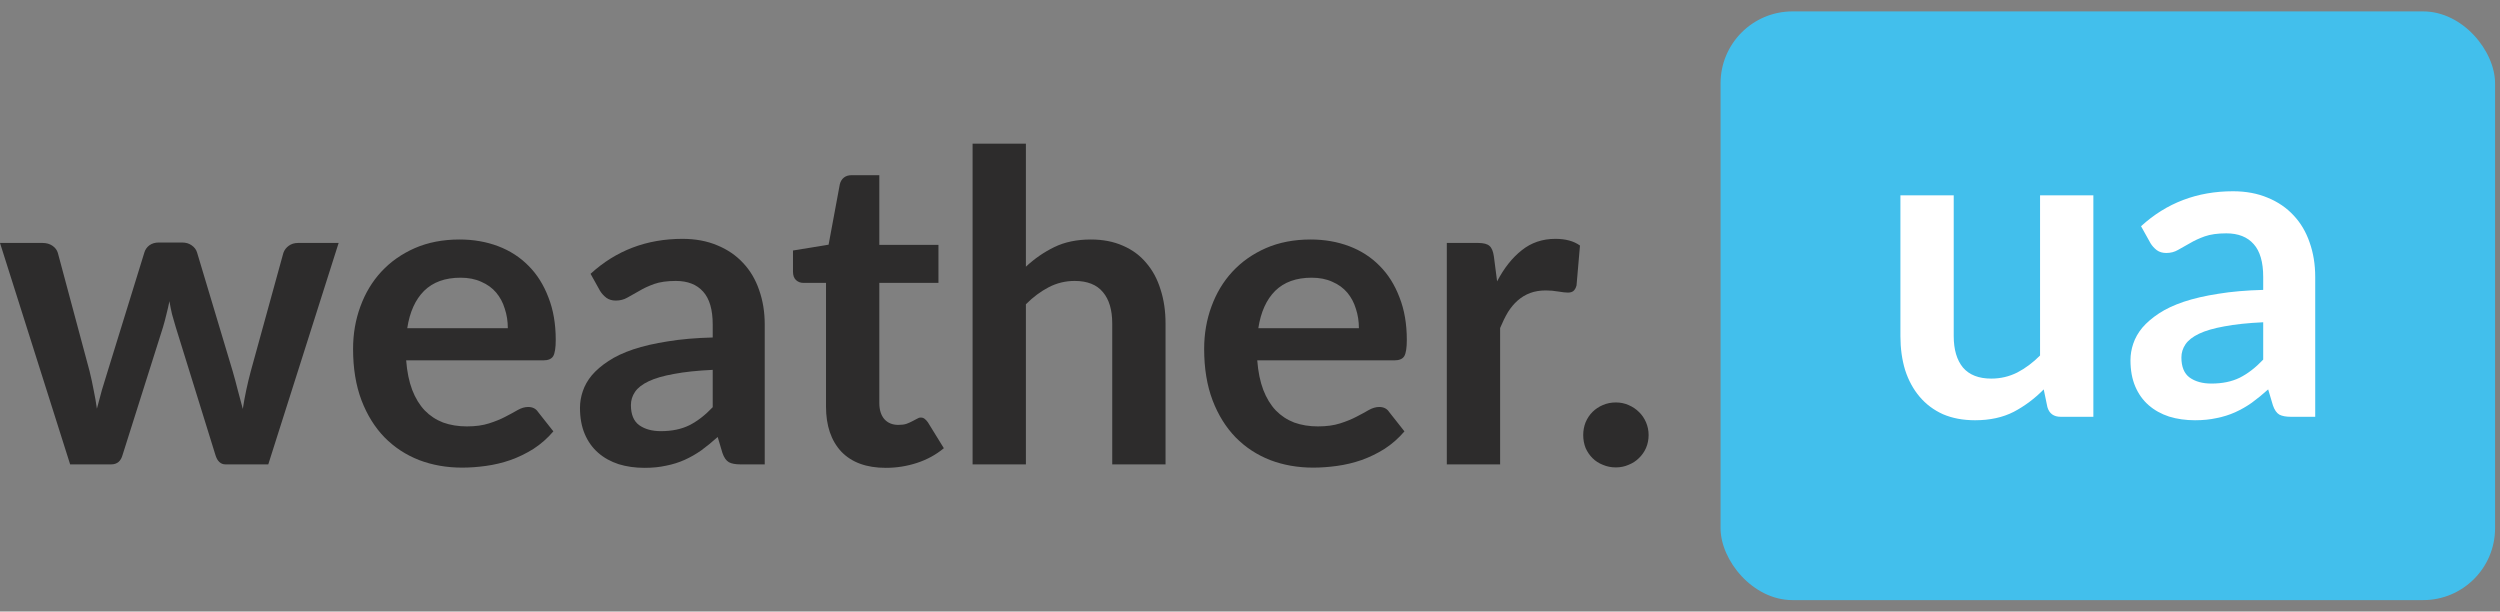 <svg width="139" height="34" viewBox="0 0 139 34" fill="none" xmlns="http://www.w3.org/2000/svg">
<rect x="0" y="0" width="139" height="34" fill="#808080" stroke="none"/>
<path d="M18.828 13.508L14.916 25.82H12.54C12.268 25.82 12.08 25.644 11.976 25.292L9.768 18.176C9.696 17.936 9.628 17.7 9.564 17.468C9.508 17.228 9.46 16.988 9.42 16.748C9.372 16.988 9.316 17.232 9.252 17.48C9.196 17.72 9.132 17.96 9.06 18.2L6.816 25.292C6.72 25.644 6.508 25.82 6.18 25.82H3.9L0 13.508H2.364C2.58 13.508 2.764 13.56 2.916 13.664C3.068 13.768 3.168 13.9 3.216 14.06L4.98 20.636C5.068 20.996 5.144 21.348 5.208 21.692C5.28 22.036 5.34 22.38 5.388 22.724C5.476 22.38 5.568 22.036 5.664 21.692C5.768 21.348 5.876 20.996 5.988 20.636L8.028 14.036C8.076 13.876 8.168 13.744 8.304 13.64C8.448 13.536 8.62 13.484 8.82 13.484H10.128C10.336 13.484 10.512 13.536 10.656 13.64C10.808 13.744 10.908 13.876 10.956 14.036L12.936 20.636C13.04 20.996 13.136 21.352 13.224 21.704C13.32 22.048 13.412 22.392 13.5 22.736C13.604 22.056 13.752 21.356 13.944 20.636L15.756 14.06C15.812 13.9 15.912 13.768 16.056 13.664C16.2 13.56 16.372 13.508 16.572 13.508H18.828Z" fill="#2D2C2C"/>
<path d="M28.235 18.248C28.235 17.864 28.179 17.504 28.067 17.168C27.963 16.824 27.803 16.524 27.587 16.268C27.371 16.012 27.095 15.812 26.759 15.668C26.431 15.516 26.047 15.44 25.607 15.44C24.751 15.44 24.075 15.684 23.579 16.172C23.091 16.66 22.779 17.352 22.643 18.248H28.235ZM22.583 20.036C22.631 20.668 22.743 21.216 22.919 21.68C23.095 22.136 23.327 22.516 23.615 22.82C23.903 23.116 24.243 23.34 24.635 23.492C25.035 23.636 25.475 23.708 25.955 23.708C26.435 23.708 26.847 23.652 27.191 23.54C27.543 23.428 27.847 23.304 28.103 23.168C28.367 23.032 28.595 22.908 28.787 22.796C28.987 22.684 29.179 22.628 29.363 22.628C29.611 22.628 29.795 22.72 29.915 22.904L30.767 23.984C30.439 24.368 30.071 24.692 29.663 24.956C29.255 25.212 28.827 25.42 28.379 25.58C27.939 25.732 27.487 25.84 27.023 25.904C26.567 25.968 26.123 26 25.691 26C24.835 26 24.039 25.86 23.303 25.58C22.567 25.292 21.927 24.872 21.383 24.32C20.839 23.76 20.411 23.072 20.099 22.256C19.787 21.432 19.631 20.48 19.631 19.4C19.631 18.56 19.767 17.772 20.039 17.036C20.311 16.292 20.699 15.648 21.203 15.104C21.715 14.552 22.335 14.116 23.063 13.796C23.799 13.476 24.627 13.316 25.547 13.316C26.323 13.316 27.039 13.44 27.695 13.688C28.351 13.936 28.915 14.3 29.387 14.78C29.859 15.252 30.227 15.836 30.491 16.532C30.763 17.22 30.899 18.008 30.899 18.896C30.899 19.344 30.851 19.648 30.755 19.808C30.659 19.96 30.475 20.036 30.203 20.036H22.583Z" fill="#2D2C2C"/>
<path d="M39.627 20.564C38.771 20.604 38.051 20.68 37.467 20.792C36.883 20.896 36.415 21.032 36.063 21.2C35.711 21.368 35.459 21.564 35.307 21.788C35.155 22.012 35.079 22.256 35.079 22.52C35.079 23.04 35.231 23.412 35.535 23.636C35.847 23.86 36.251 23.972 36.747 23.972C37.355 23.972 37.879 23.864 38.319 23.648C38.767 23.424 39.203 23.088 39.627 22.64V20.564ZM32.835 15.224C34.251 13.928 35.955 13.28 37.947 13.28C38.667 13.28 39.311 13.4 39.879 13.64C40.447 13.872 40.927 14.2 41.319 14.624C41.711 15.04 42.007 15.54 42.207 16.124C42.415 16.708 42.519 17.348 42.519 18.044V25.82H41.175C40.895 25.82 40.679 25.78 40.527 25.7C40.375 25.612 40.255 25.44 40.167 25.184L39.903 24.296C39.591 24.576 39.287 24.824 38.991 25.04C38.695 25.248 38.387 25.424 38.067 25.568C37.747 25.712 37.403 25.82 37.035 25.892C36.675 25.972 36.275 26.012 35.835 26.012C35.315 26.012 34.835 25.944 34.395 25.808C33.955 25.664 33.575 25.452 33.255 25.172C32.935 24.892 32.687 24.544 32.511 24.128C32.335 23.712 32.247 23.228 32.247 22.676C32.247 22.364 32.299 22.056 32.403 21.752C32.507 21.44 32.675 21.144 32.907 20.864C33.147 20.584 33.455 20.32 33.831 20.072C34.207 19.824 34.667 19.608 35.211 19.424C35.763 19.24 36.403 19.092 37.131 18.98C37.859 18.86 38.691 18.788 39.627 18.764V18.044C39.627 17.22 39.451 16.612 39.099 16.22C38.747 15.82 38.239 15.62 37.575 15.62C37.095 15.62 36.695 15.676 36.375 15.788C36.063 15.9 35.787 16.028 35.547 16.172C35.307 16.308 35.087 16.432 34.887 16.544C34.695 16.656 34.479 16.712 34.239 16.712C34.031 16.712 33.855 16.66 33.711 16.556C33.567 16.444 33.451 16.316 33.363 16.172L32.835 15.224Z" fill="#2D2C2C"/>
<path d="M49.25 26.012C48.178 26.012 47.354 25.712 46.778 25.112C46.21 24.504 45.926 23.668 45.926 22.604V15.728H44.666C44.506 15.728 44.37 15.676 44.258 15.572C44.146 15.468 44.09 15.312 44.09 15.104V13.928L46.07 13.604L46.694 10.244C46.734 10.084 46.81 9.96 46.922 9.872C47.034 9.784 47.178 9.74 47.354 9.74H48.89V13.616H52.178V15.728H48.89V22.4C48.89 22.784 48.982 23.084 49.166 23.3C49.358 23.516 49.618 23.624 49.946 23.624C50.13 23.624 50.282 23.604 50.402 23.564C50.53 23.516 50.638 23.468 50.726 23.42C50.822 23.372 50.906 23.328 50.978 23.288C51.05 23.24 51.122 23.216 51.194 23.216C51.282 23.216 51.354 23.24 51.41 23.288C51.466 23.328 51.526 23.392 51.59 23.48L52.478 24.92C52.046 25.28 51.55 25.552 50.99 25.736C50.43 25.92 49.85 26.012 49.25 26.012Z" fill="#2D2C2C"/>
<path d="M57.04 14.828C57.52 14.38 58.048 14.016 58.624 13.736C59.2 13.456 59.876 13.316 60.652 13.316C61.324 13.316 61.92 13.432 62.44 13.664C62.96 13.888 63.392 14.208 63.736 14.624C64.088 15.032 64.352 15.524 64.528 16.1C64.712 16.668 64.804 17.296 64.804 17.984V25.82H61.84V17.984C61.84 17.232 61.668 16.652 61.324 16.244C60.98 15.828 60.456 15.62 59.752 15.62C59.24 15.62 58.76 15.736 58.312 15.968C57.864 16.2 57.44 16.516 57.04 16.916V25.82H54.076V7.988H57.04V14.828Z" fill="#2D2C2C"/>
<path d="M75.555 18.248C75.555 17.864 75.499 17.504 75.387 17.168C75.283 16.824 75.123 16.524 74.907 16.268C74.691 16.012 74.415 15.812 74.079 15.668C73.751 15.516 73.367 15.44 72.927 15.44C72.071 15.44 71.395 15.684 70.899 16.172C70.411 16.66 70.099 17.352 69.963 18.248H75.555ZM69.903 20.036C69.951 20.668 70.063 21.216 70.239 21.68C70.415 22.136 70.647 22.516 70.935 22.82C71.223 23.116 71.563 23.34 71.955 23.492C72.355 23.636 72.795 23.708 73.275 23.708C73.755 23.708 74.167 23.652 74.511 23.54C74.863 23.428 75.167 23.304 75.423 23.168C75.687 23.032 75.915 22.908 76.107 22.796C76.307 22.684 76.499 22.628 76.683 22.628C76.931 22.628 77.115 22.72 77.235 22.904L78.087 23.984C77.759 24.368 77.391 24.692 76.983 24.956C76.575 25.212 76.147 25.42 75.699 25.58C75.259 25.732 74.807 25.84 74.343 25.904C73.887 25.968 73.443 26 73.011 26C72.155 26 71.359 25.86 70.623 25.58C69.887 25.292 69.247 24.872 68.703 24.32C68.159 23.76 67.731 23.072 67.419 22.256C67.107 21.432 66.951 20.48 66.951 19.4C66.951 18.56 67.087 17.772 67.359 17.036C67.631 16.292 68.019 15.648 68.523 15.104C69.035 14.552 69.655 14.116 70.383 13.796C71.119 13.476 71.947 13.316 72.867 13.316C73.643 13.316 74.359 13.44 75.015 13.688C75.671 13.936 76.235 14.3 76.707 14.78C77.179 15.252 77.547 15.836 77.811 16.532C78.083 17.22 78.219 18.008 78.219 18.896C78.219 19.344 78.171 19.648 78.075 19.808C77.979 19.96 77.795 20.036 77.523 20.036H69.903Z" fill="#2D2C2C"/>
<path d="M83.239 15.644C83.623 14.908 84.079 14.332 84.607 13.916C85.135 13.492 85.759 13.28 86.479 13.28C87.047 13.28 87.503 13.404 87.847 13.652L87.655 15.872C87.615 16.016 87.555 16.12 87.475 16.184C87.403 16.24 87.303 16.268 87.175 16.268C87.055 16.268 86.875 16.248 86.635 16.208C86.403 16.168 86.175 16.148 85.951 16.148C85.623 16.148 85.331 16.196 85.075 16.292C84.819 16.388 84.587 16.528 84.379 16.712C84.179 16.888 83.999 17.104 83.839 17.36C83.687 17.616 83.543 17.908 83.407 18.236V25.82H80.443V13.508H82.183C82.487 13.508 82.699 13.564 82.819 13.676C82.939 13.78 83.019 13.972 83.059 14.252L83.239 15.644Z" fill="#2D2C2C"/>
<path d="M88.027 24.188C88.027 23.94 88.071 23.704 88.159 23.48C88.255 23.256 88.383 23.064 88.543 22.904C88.703 22.744 88.895 22.616 89.119 22.52C89.343 22.424 89.583 22.376 89.839 22.376C90.095 22.376 90.331 22.424 90.547 22.52C90.771 22.616 90.963 22.744 91.123 22.904C91.291 23.064 91.423 23.256 91.519 23.48C91.615 23.704 91.663 23.94 91.663 24.188C91.663 24.444 91.615 24.684 91.519 24.908C91.423 25.124 91.291 25.312 91.123 25.472C90.963 25.632 90.771 25.756 90.547 25.844C90.331 25.94 90.095 25.988 89.839 25.988C89.583 25.988 89.343 25.94 89.119 25.844C88.895 25.756 88.703 25.632 88.543 25.472C88.383 25.312 88.255 25.124 88.159 24.908C88.071 24.684 88.027 24.444 88.027 24.188Z" fill="#2D2C2C"/>
<rect x="95.663" y="0.634" width="43.063" height="32.732" rx="4" fill="#42BFEC"/>
<path d="M116.391 10.862V23.174H114.579C114.187 23.174 113.939 22.994 113.835 22.634L113.631 21.65C113.127 22.162 112.571 22.578 111.963 22.898C111.355 23.21 110.639 23.366 109.815 23.366C109.143 23.366 108.547 23.254 108.027 23.03C107.515 22.798 107.083 22.474 106.731 22.058C106.379 21.642 106.111 21.15 105.927 20.582C105.751 20.006 105.663 19.374 105.663 18.686V10.862H108.627V18.686C108.627 19.438 108.799 20.022 109.143 20.438C109.495 20.846 110.019 21.05 110.715 21.05C111.227 21.05 111.707 20.938 112.155 20.714C112.603 20.482 113.027 20.166 113.427 19.766V10.862H116.391Z" fill="white"/>
<path d="M125.834 17.918C124.978 17.958 124.258 18.034 123.674 18.146C123.09 18.25 122.622 18.386 122.27 18.554C121.918 18.722 121.666 18.918 121.514 19.142C121.362 19.366 121.286 19.61 121.286 19.874C121.286 20.394 121.438 20.766 121.742 20.99C122.054 21.214 122.458 21.326 122.954 21.326C123.562 21.326 124.086 21.218 124.526 21.002C124.974 20.778 125.41 20.442 125.834 19.994V17.918ZM119.042 12.578C120.458 11.282 122.162 10.634 124.154 10.634C124.874 10.634 125.518 10.754 126.086 10.994C126.654 11.226 127.134 11.554 127.526 11.978C127.918 12.394 128.214 12.894 128.414 13.478C128.622 14.062 128.726 14.702 128.726 15.398V23.174H127.382C127.102 23.174 126.886 23.134 126.734 23.054C126.582 22.966 126.462 22.794 126.374 22.538L126.11 21.65C125.798 21.93 125.494 22.178 125.198 22.394C124.902 22.602 124.594 22.778 124.274 22.922C123.954 23.066 123.61 23.174 123.242 23.246C122.882 23.326 122.482 23.366 122.042 23.366C121.522 23.366 121.042 23.298 120.602 23.162C120.162 23.018 119.782 22.806 119.462 22.526C119.142 22.246 118.894 21.898 118.718 21.482C118.542 21.066 118.454 20.582 118.454 20.03C118.454 19.718 118.506 19.41 118.61 19.106C118.714 18.794 118.882 18.498 119.114 18.218C119.354 17.938 119.662 17.674 120.038 17.426C120.414 17.178 120.874 16.962 121.418 16.778C121.97 16.594 122.61 16.446 123.338 16.334C124.066 16.214 124.898 16.142 125.834 16.118V15.398C125.834 14.574 125.658 13.966 125.306 13.574C124.954 13.174 124.446 12.974 123.782 12.974C123.302 12.974 122.902 13.03 122.582 13.142C122.27 13.254 121.994 13.382 121.754 13.526C121.514 13.662 121.294 13.786 121.094 13.898C120.902 14.01 120.686 14.066 120.446 14.066C120.238 14.066 120.062 14.014 119.918 13.91C119.774 13.798 119.658 13.67 119.57 13.526L119.042 12.578Z" fill="white"/>
</svg>
